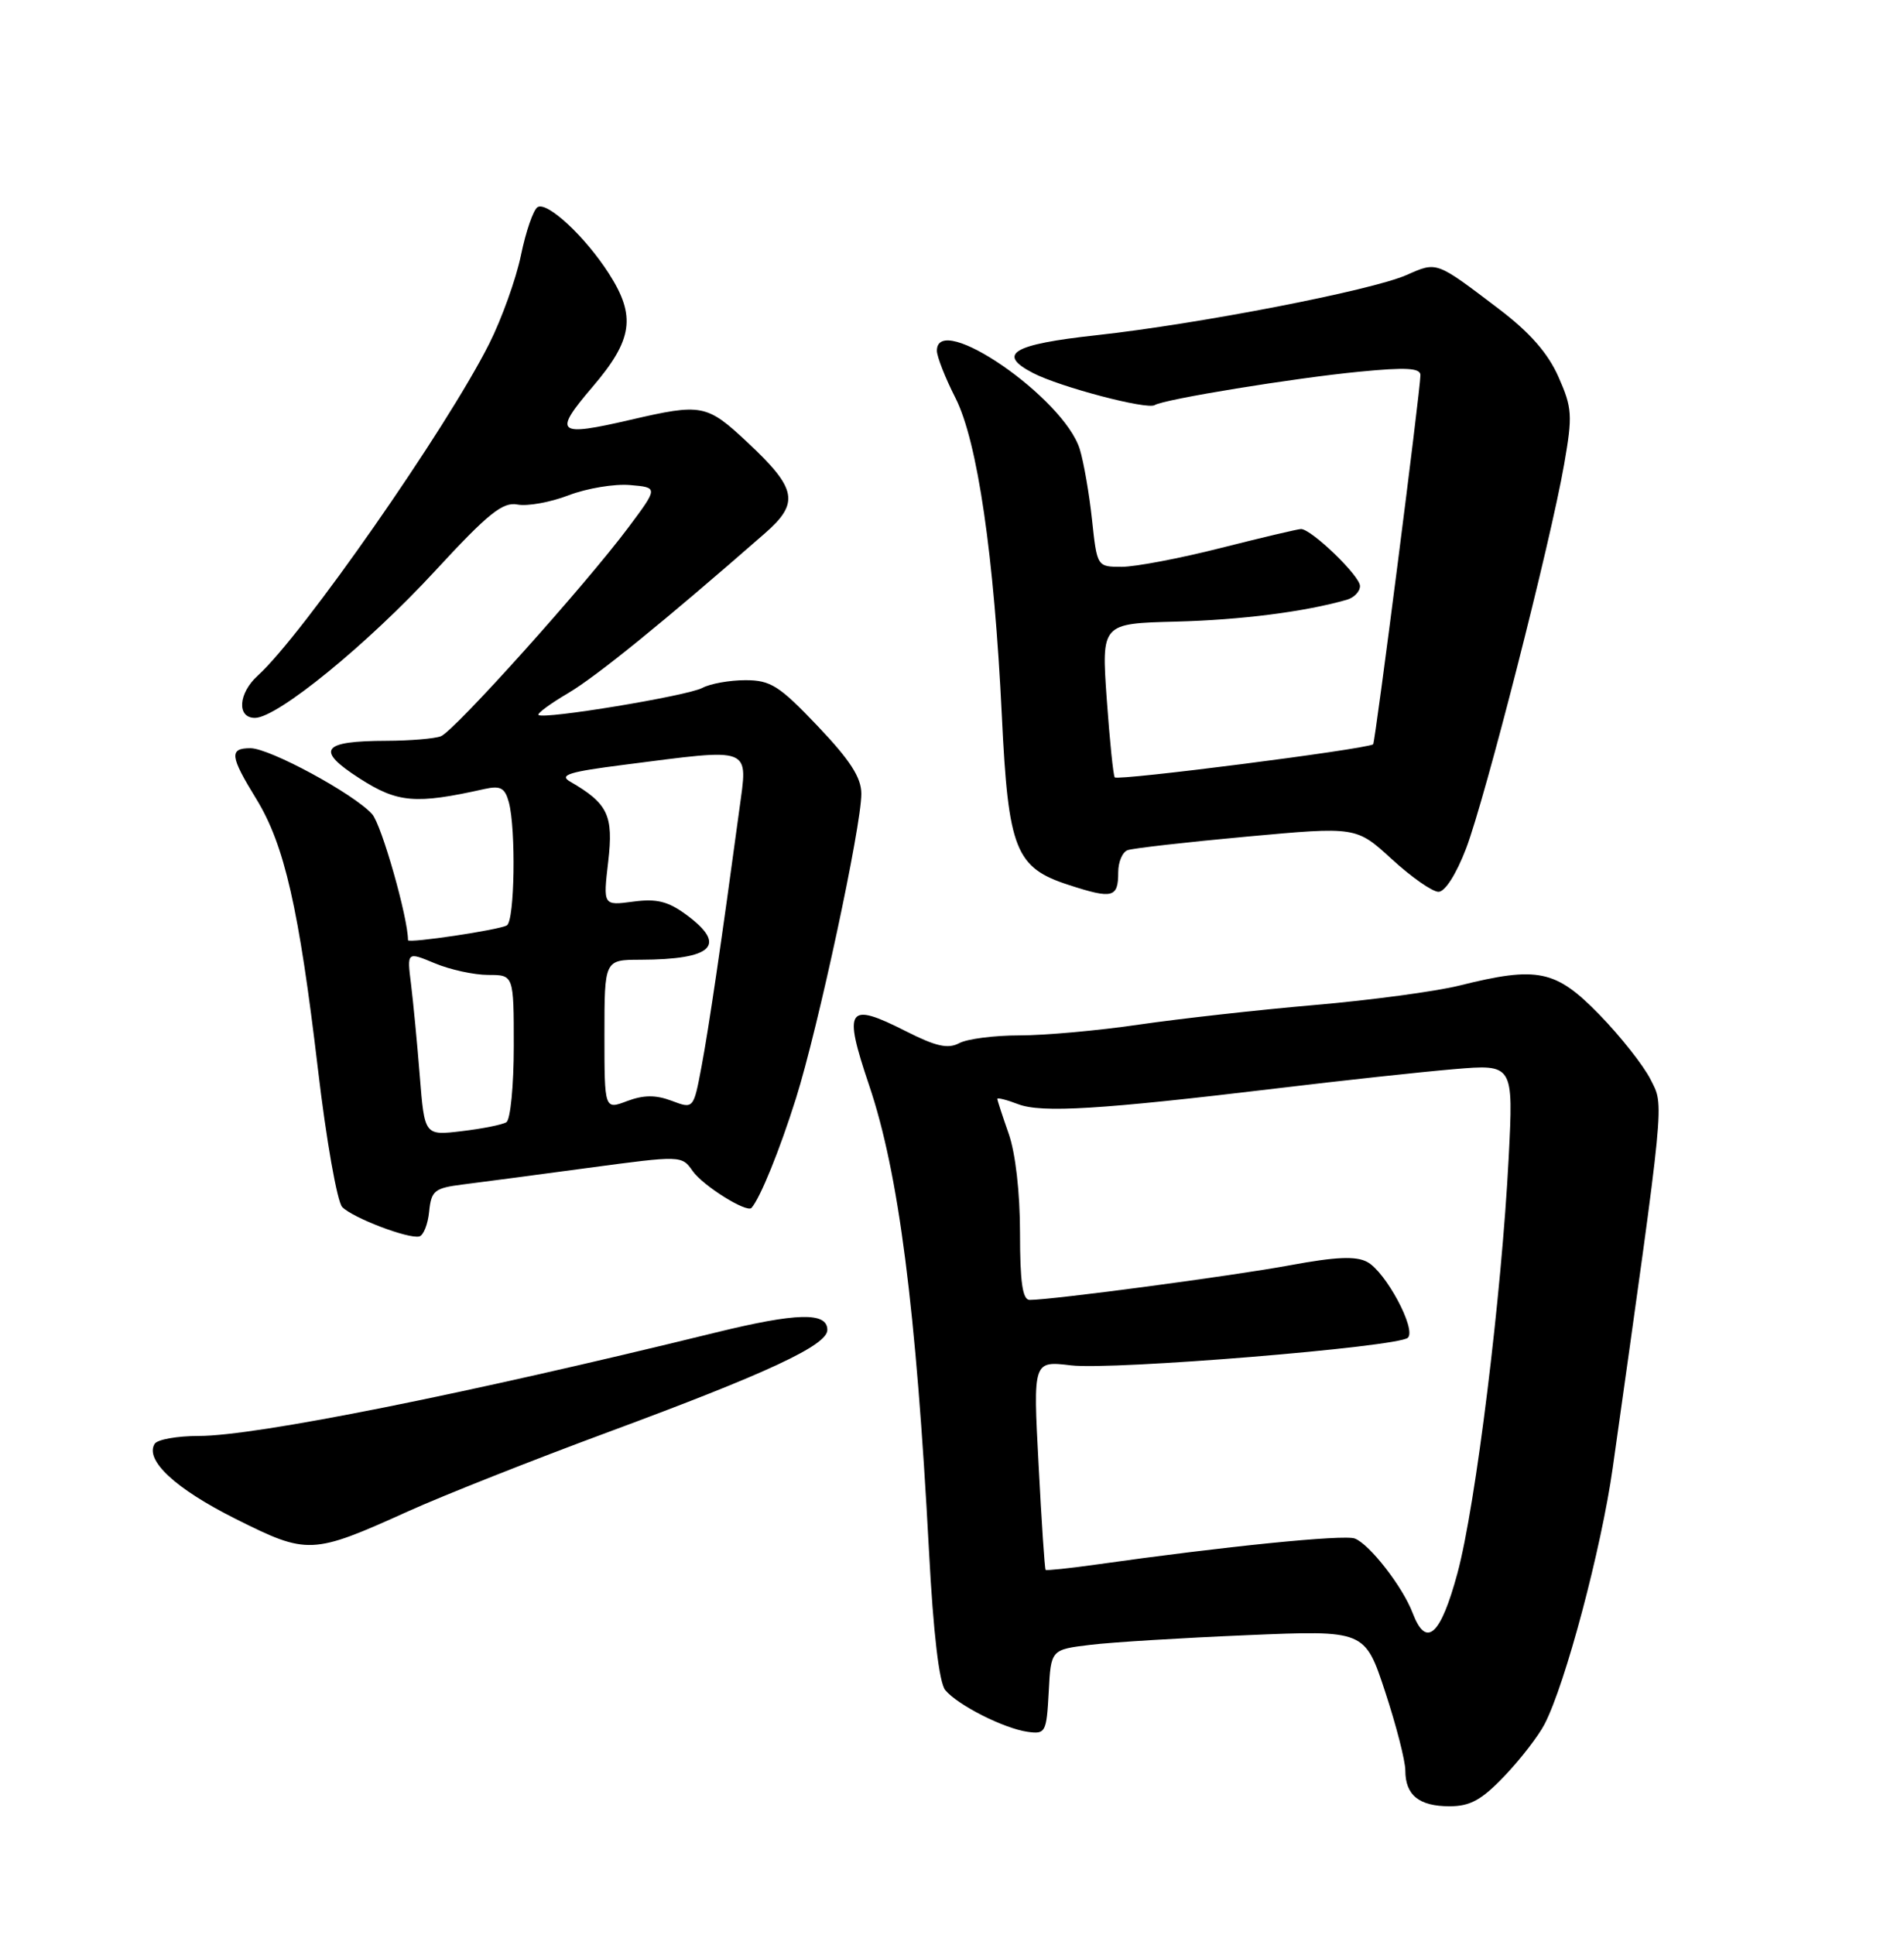 <?xml version="1.0" encoding="UTF-8" standalone="no"?>
<!DOCTYPE svg PUBLIC "-//W3C//DTD SVG 1.1//EN" "http://www.w3.org/Graphics/SVG/1.1/DTD/svg11.dtd" >
<svg xmlns="http://www.w3.org/2000/svg" xmlns:xlink="http://www.w3.org/1999/xlink" version="1.1" viewBox="0 0 252 256">
 <g >
 <path fill="currentColor"
d=" M 199.15 234.97 C 201.26 232.75 203.64 229.67 204.43 228.13 C 207.19 222.81 211.94 204.92 213.45 194.22 C 220.45 144.56 220.27 146.43 218.46 142.84 C 217.54 141.00 214.49 137.14 211.68 134.25 C 205.89 128.31 203.53 127.82 193.14 130.41 C 190.04 131.18 181.43 132.34 174.00 132.98 C 166.57 133.62 156.12 134.79 150.76 135.57 C 145.40 136.36 138.28 137.00 134.94 137.00 C 131.60 137.00 128.01 137.46 126.95 138.03 C 125.47 138.82 123.87 138.46 119.92 136.46 C 112.13 132.51 111.57 133.34 115.03 143.60 C 118.95 155.18 121.24 173.03 122.96 205.31 C 123.53 216.11 124.30 222.66 125.11 223.63 C 126.75 225.61 132.85 228.70 136.01 229.15 C 138.38 229.48 138.51 229.24 138.80 223.88 C 139.09 218.27 139.09 218.27 144.30 217.64 C 147.16 217.29 156.51 216.72 165.07 216.36 C 180.64 215.70 180.64 215.70 183.32 223.82 C 184.79 228.28 186.00 232.98 186.00 234.27 C 186.00 237.53 187.82 239.00 191.85 239.00 C 194.59 239.00 196.11 238.16 199.15 234.97 Z  M 54.00 199.98 C 58.67 197.87 70.60 193.15 80.50 189.49 C 101.61 181.68 109.50 178.00 109.50 175.97 C 109.50 173.58 105.47 173.68 94.67 176.33 C 61.39 184.50 33.88 190.00 26.31 190.00 C 23.45 190.00 20.83 190.47 20.47 191.04 C 19.14 193.20 23.21 196.98 31.16 200.96 C 40.72 205.75 41.28 205.72 54.00 199.98 Z  M 56.80 160.30 C 57.08 157.53 57.50 157.20 61.30 156.72 C 63.61 156.43 71.06 155.45 77.86 154.53 C 90.16 152.88 90.23 152.88 91.67 154.94 C 93.03 156.89 98.85 160.53 99.47 159.82 C 100.64 158.47 103.19 152.19 105.35 145.33 C 108.28 136.02 114.00 109.36 114.00 105.03 C 114.00 102.88 112.52 100.59 108.22 96.07 C 103.14 90.73 101.99 90.00 98.66 90.00 C 96.57 90.00 94.01 90.46 92.96 91.02 C 90.98 92.08 71.90 95.23 71.27 94.60 C 71.07 94.40 72.84 93.10 75.20 91.71 C 78.93 89.51 87.84 82.28 101.20 70.60 C 105.85 66.55 105.50 64.68 98.94 58.54 C 93.53 53.48 92.90 53.36 83.44 55.55 C 73.67 57.82 73.15 57.36 78.44 51.17 C 83.75 44.96 84.20 41.84 80.61 36.23 C 77.48 31.33 72.42 26.62 71.15 27.41 C 70.59 27.75 69.60 30.61 68.95 33.77 C 68.30 36.92 66.40 42.20 64.74 45.50 C 59.06 56.77 40.02 84.06 34.11 89.40 C 31.53 91.74 31.32 95.00 33.75 94.99 C 36.72 94.97 48.59 85.29 57.57 75.56 C 64.63 67.91 66.54 66.38 68.50 66.76 C 69.81 67.01 72.86 66.46 75.27 65.53 C 77.68 64.61 81.34 64.00 83.39 64.18 C 87.12 64.50 87.12 64.50 83.17 69.79 C 77.41 77.49 60.12 96.74 58.35 97.42 C 57.52 97.74 54.29 98.01 51.17 98.02 C 42.56 98.04 41.71 99.22 47.58 102.99 C 52.63 106.24 55.00 106.44 64.11 104.40 C 66.25 103.93 66.83 104.24 67.35 106.16 C 68.30 109.74 68.12 121.81 67.09 122.44 C 66.13 123.04 54.00 124.85 54.00 124.40 C 54.00 121.41 50.49 109.09 49.25 107.72 C 46.81 105.02 35.69 99.00 33.15 99.00 C 30.31 99.00 30.43 100.04 33.93 105.73 C 37.66 111.81 39.57 120.22 42.08 141.47 C 43.18 150.83 44.63 159.05 45.30 159.72 C 46.74 161.17 54.08 163.96 55.50 163.60 C 56.05 163.46 56.64 161.97 56.80 160.30 Z  M 148.00 115.41 C 148.00 114.05 148.56 112.73 149.25 112.49 C 149.94 112.24 157.03 111.43 165.00 110.70 C 179.50 109.37 179.50 109.37 184.21 113.68 C 186.80 116.06 189.58 118.00 190.39 118.00 C 191.26 118.00 192.75 115.65 194.05 112.25 C 196.58 105.59 205.21 71.81 207.02 61.43 C 208.15 54.96 208.09 53.98 206.26 49.85 C 204.87 46.72 202.48 43.99 198.38 40.88 C 189.99 34.51 190.23 34.60 186.16 36.39 C 181.51 38.44 158.66 42.87 145.08 44.36 C 134.00 45.57 131.87 46.85 136.73 49.36 C 140.30 51.21 151.81 54.24 152.83 53.60 C 154.09 52.82 171.33 50.01 179.95 49.18 C 186.09 48.58 188.00 48.69 188.00 49.63 C 188.00 51.55 182.00 98.35 181.74 98.49 C 180.52 99.17 147.99 103.33 147.54 102.86 C 147.35 102.66 146.87 98.00 146.48 92.50 C 145.78 82.50 145.78 82.50 155.64 82.25 C 164.30 82.02 172.65 80.96 178.25 79.36 C 179.21 79.09 180.00 78.27 180.00 77.54 C 180.00 76.20 173.57 70.00 172.19 70.00 C 171.79 70.00 167.02 71.13 161.60 72.50 C 156.18 73.88 150.27 75.00 148.47 75.00 C 145.20 75.00 145.20 75.00 144.53 68.75 C 144.16 65.31 143.43 61.12 142.91 59.43 C 140.81 52.64 124.00 41.07 124.00 46.41 C 124.00 47.18 125.10 49.99 126.46 52.66 C 129.38 58.42 131.58 73.53 132.60 94.78 C 133.45 112.46 134.39 114.82 141.50 117.11 C 147.27 118.98 148.00 118.79 148.00 115.41 Z  M 186.97 213.43 C 185.66 209.97 181.27 204.32 179.31 203.57 C 177.88 203.02 162.08 204.61 145.05 207.02 C 141.50 207.52 138.50 207.83 138.39 207.72 C 138.27 207.60 137.85 201.33 137.46 193.78 C 136.73 180.06 136.73 180.06 141.75 180.66 C 147.31 181.32 185.02 178.23 186.33 177.01 C 187.50 175.92 183.41 168.29 180.96 166.98 C 179.46 166.17 176.80 166.29 170.71 167.42 C 163.16 168.82 139.26 172.00 136.28 172.00 C 135.34 172.00 135.00 169.67 135.00 163.13 C 135.00 157.79 134.40 152.55 133.50 150.00 C 132.68 147.66 132.00 145.59 132.00 145.40 C 132.00 145.21 133.24 145.52 134.75 146.10 C 137.85 147.29 145.65 146.81 169.00 144.01 C 177.53 142.98 188.06 141.84 192.41 141.47 C 200.31 140.80 200.31 140.80 199.68 153.15 C 198.75 171.36 195.32 199.19 192.90 208.15 C 190.66 216.44 188.76 218.14 186.97 213.43 Z  M 55.56 142.38 C 55.22 138.04 54.69 132.57 54.40 130.21 C 53.86 125.92 53.86 125.92 57.55 127.46 C 59.58 128.31 62.76 129.00 64.62 129.00 C 68.00 129.00 68.00 129.00 68.00 138.44 C 68.00 143.63 67.56 148.15 67.02 148.49 C 66.49 148.82 63.83 149.35 61.12 149.67 C 56.19 150.26 56.19 150.26 55.56 142.38 Z  M 80.00 136.91 C 80.00 127.00 80.00 127.00 84.75 126.99 C 94.35 126.96 96.30 125.08 90.88 121.07 C 88.43 119.26 86.92 118.88 83.80 119.30 C 79.82 119.83 79.82 119.83 80.50 114.00 C 81.21 107.88 80.47 106.32 75.46 103.42 C 73.95 102.55 75.31 102.12 82.55 101.20 C 99.82 98.99 98.99 98.66 97.84 107.21 C 95.52 124.41 93.81 136.04 92.85 141.12 C 91.79 146.75 91.79 146.75 88.89 145.65 C 86.78 144.86 85.19 144.87 83.00 145.69 C 80.00 146.83 80.00 146.83 80.00 136.91 Z "/>
</g>
</svg>